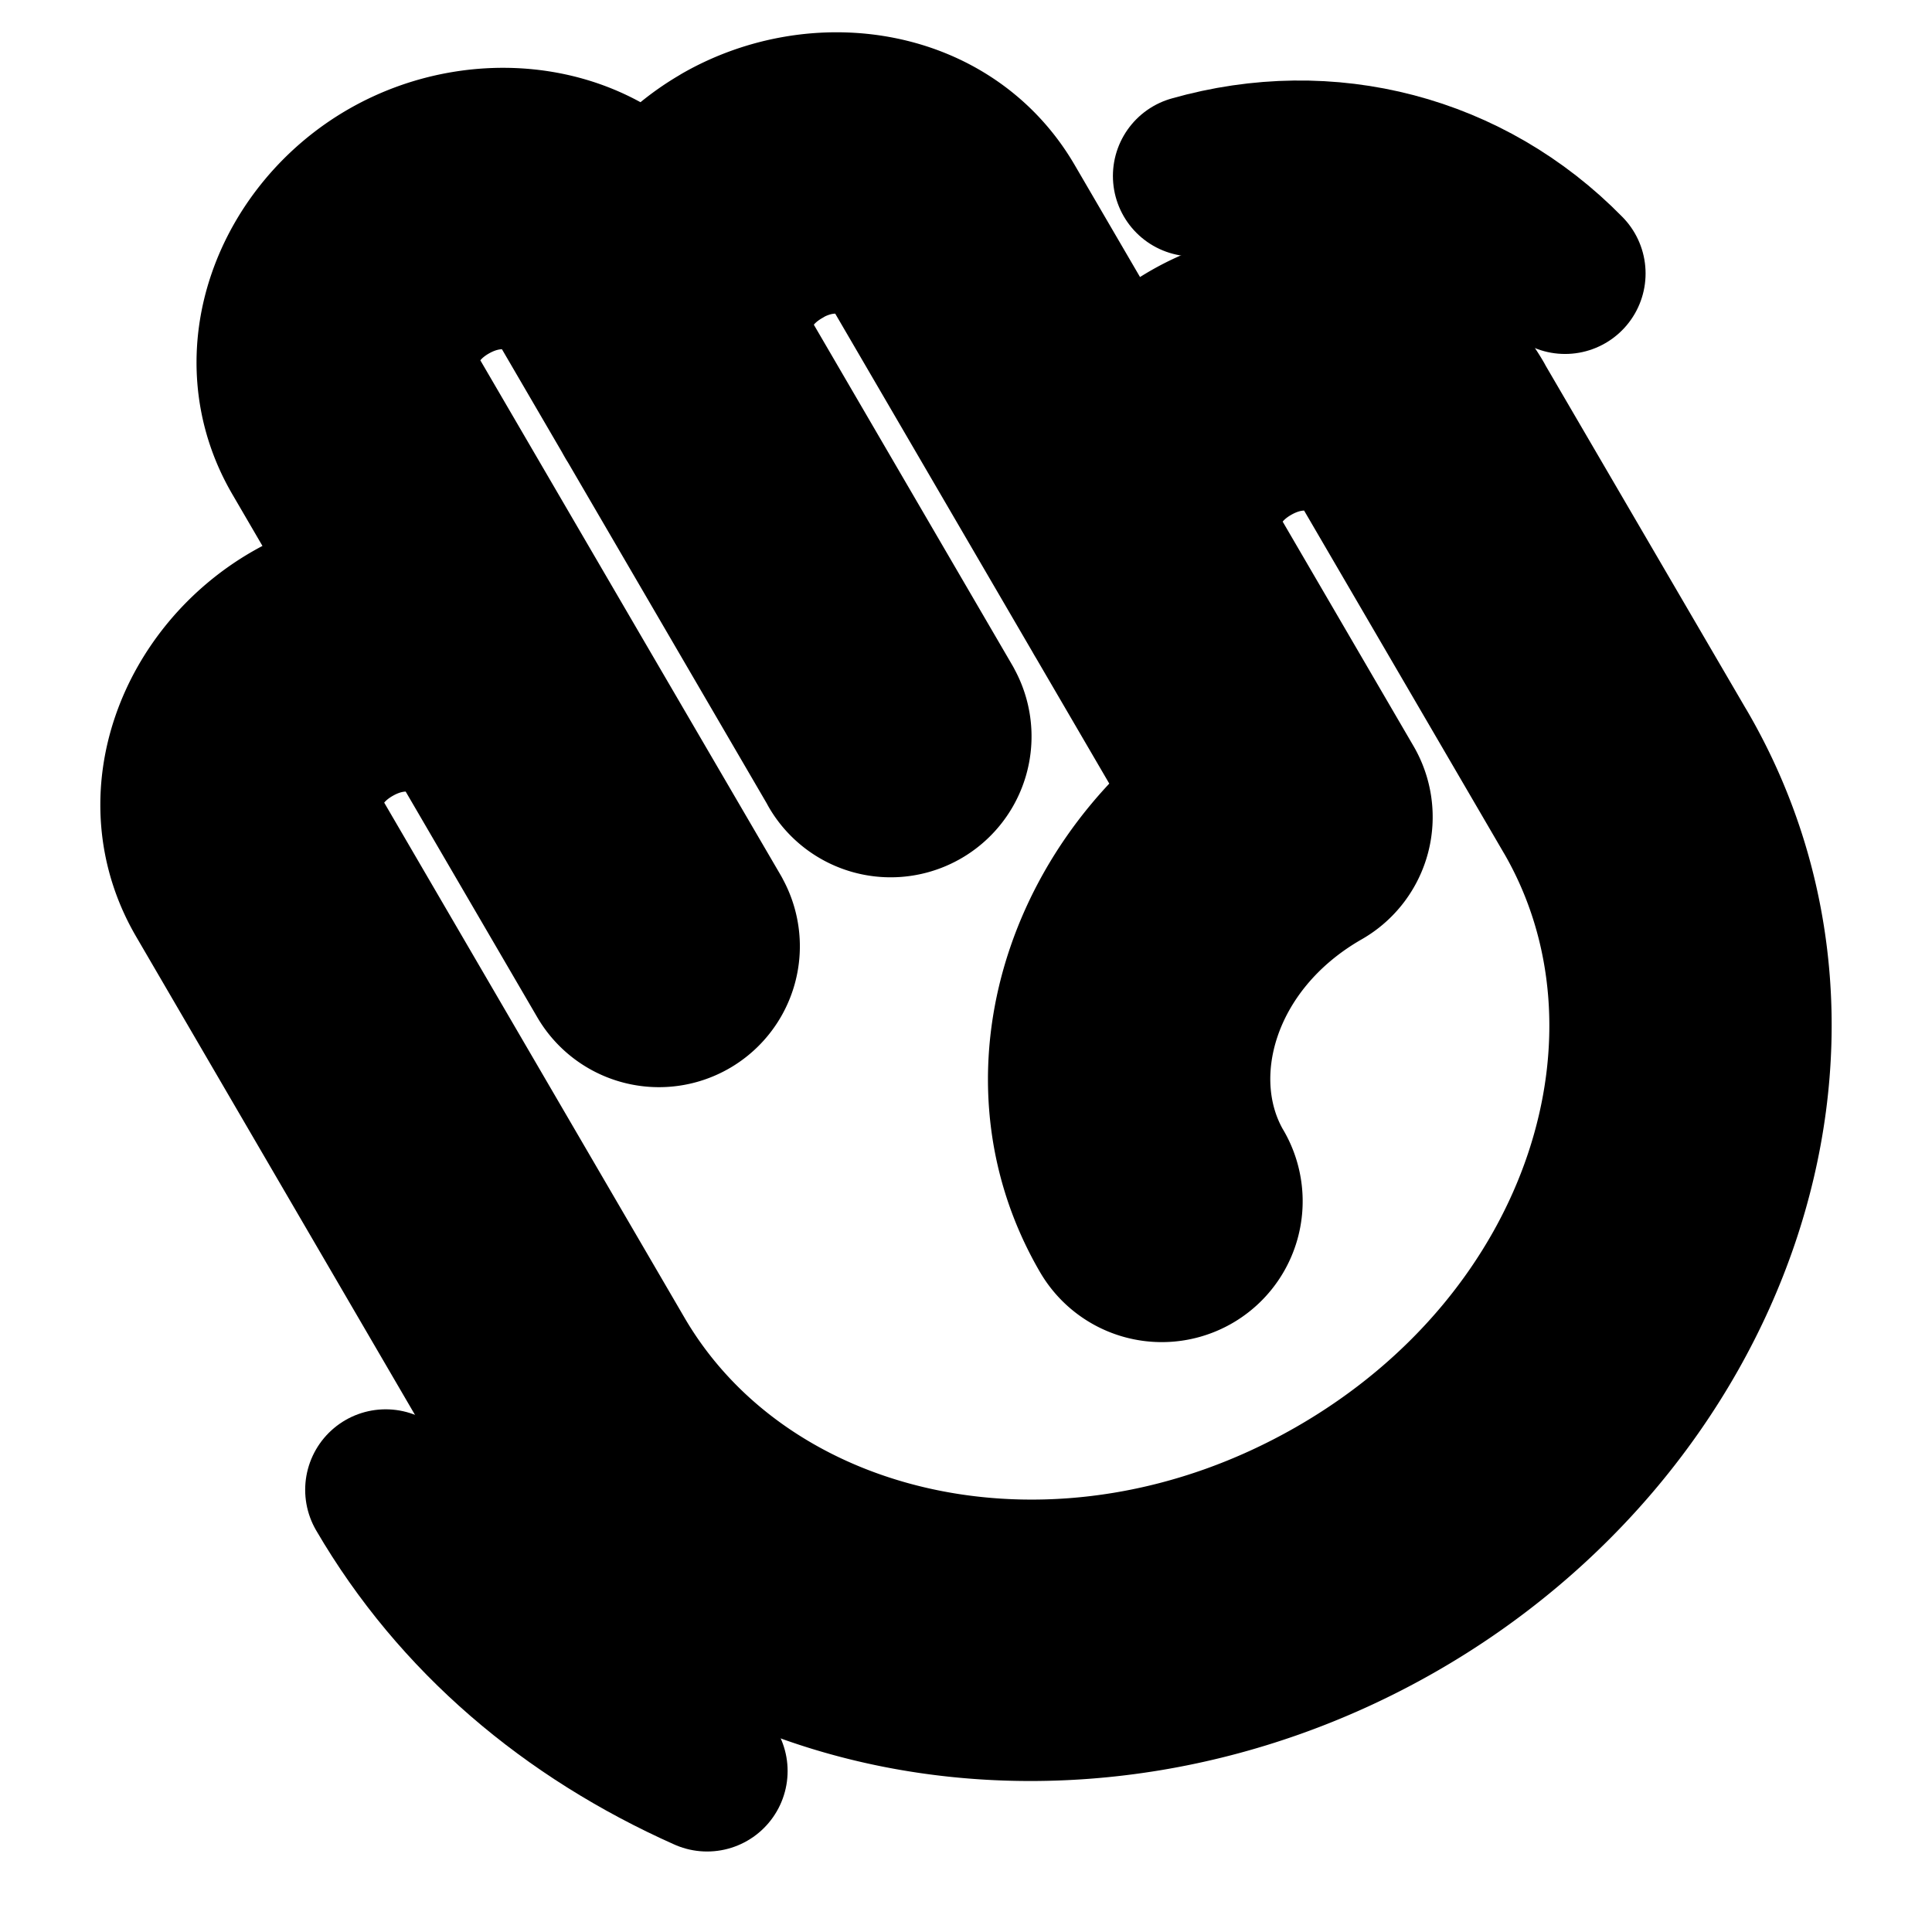 <svg
  xmlns="http://www.w3.org/2000/svg"
  width="24"
  height="24"
  viewBox="0 0 24 24"
  fill="none"
  stroke="currentColor"
  stroke-width="2"
  stroke-linecap="round"
  stroke-linejoin="round"
>
  <path d="M8.784 22c-1.686-.752-3.078-1.924-3.993-3.493" />
  <path d="M14.825 2.186c1.677-.477 3.408-.023 4.617 1.211" />
  <path d="m4.01 8.367-.372-.652.373.652Zm2.492.5.648-.377-.648.377Zm-3.3 1.886-.647.378.648-.378Zm4.495-7.38.648-.378-.648.378Zm.842 1.443-.648.378.648-.378Zm1.877 4.71a.75.75 0 0 0 1.296-.756l-1.296.755Zm-2.878 2.607a.75.75 0 1 0 1.296-.756l-1.296.756Zm-3.14-6.875-.648.378.647-.378Zm7.44-2.327.648-.378-.648.378Zm2.526 4.33.648-.377-.648.378Zm1.683 2.888.373.651a.75.75 0 0 0 .275-1.029l-.648.378Zm1.616-4.773-.648.378.648-.378Zm2.526 4.331.648-.378-.648.378ZM6.99 17.25l.648-.378-.648.378Zm9.967 2.003-.373-.65.373.65ZM13.784 15.3a.75.75 0 0 0 1.296-.756l-1.296.756ZM4.383 9.018c.633-.362 1.257-.14 1.471.227L7.15 8.49c-.716-1.228-2.323-1.454-3.512-.775l.745 1.303Zm-.745-1.303c-1.19.681-1.803 2.182-1.083 3.416l1.296-.756c-.21-.36-.1-.996.532-1.357l-.745-1.303ZM7.05 3.75l.842 1.444 1.296-.756-.842-1.443-1.296.755Zm.842 1.444 2.525 4.331 1.296-.755-2.525-4.332-1.296.756Zm.943 6.183L7.15 8.49l-1.296.755 1.684 2.888 1.296-.756ZM7.15 8.49 5.045 4.88l-1.295.756 2.104 3.61L7.15 8.49ZM5.577 3.523c.634-.362 1.258-.14 1.472.227l1.296-.755C7.629 1.767 6.022 1.54 4.833 2.22l.744 1.303ZM4.833 2.22c-1.19.681-1.803 2.182-1.083 3.416l1.295-.756c-.21-.36-.099-.996.532-1.357L4.833 2.22Zm6.357 1.088 2.526 4.332 1.296-.756-2.526-4.331-1.296.755Zm2.526 4.332 1.684 2.887 1.295-.756-1.683-2.887-1.296.756ZM9.719 3.08c.633-.361 1.257-.139 1.471.228l1.296-.755c-.716-1.228-2.323-1.454-3.512-.774L9.72 3.08ZM8.974 1.78c-1.19.68-1.803 2.181-1.083 3.415l1.296-.756c-.21-.36-.1-.996.532-1.357l-.745-1.302Zm8.041 3.975 2.526 4.331 1.296-.756L18.31 5l-1.296.755Zm-1.471-.228c.633-.362 1.257-.14 1.471.228l1.296-.756c-.716-1.227-2.323-1.453-3.512-.774l.745 1.302Zm-.745-1.302c-1.19.68-1.803 2.182-1.083 3.416l1.296-.756c-.21-.36-.1-.997.532-1.358l-.745-1.302ZM2.555 11.131l3.788 6.497 1.296-.756-3.788-6.497-1.296.756Zm14.03 7.471c-3.367 1.924-7.337 1.029-8.946-1.73l-1.296.756c2.111 3.62 7.065 4.518 10.987 2.276l-.745-1.302Zm2.956-8.517c1.605 2.753.41 6.594-2.956 8.517l.745 1.302c3.924-2.242 5.621-6.949 3.507-10.575l-1.296.756Zm-4.461 4.46c-.675-1.159-.203-2.863 1.34-3.745l-.745-1.302c-2.102 1.201-3.075 3.77-1.891 5.802l1.296-.756Z" />
</svg>
